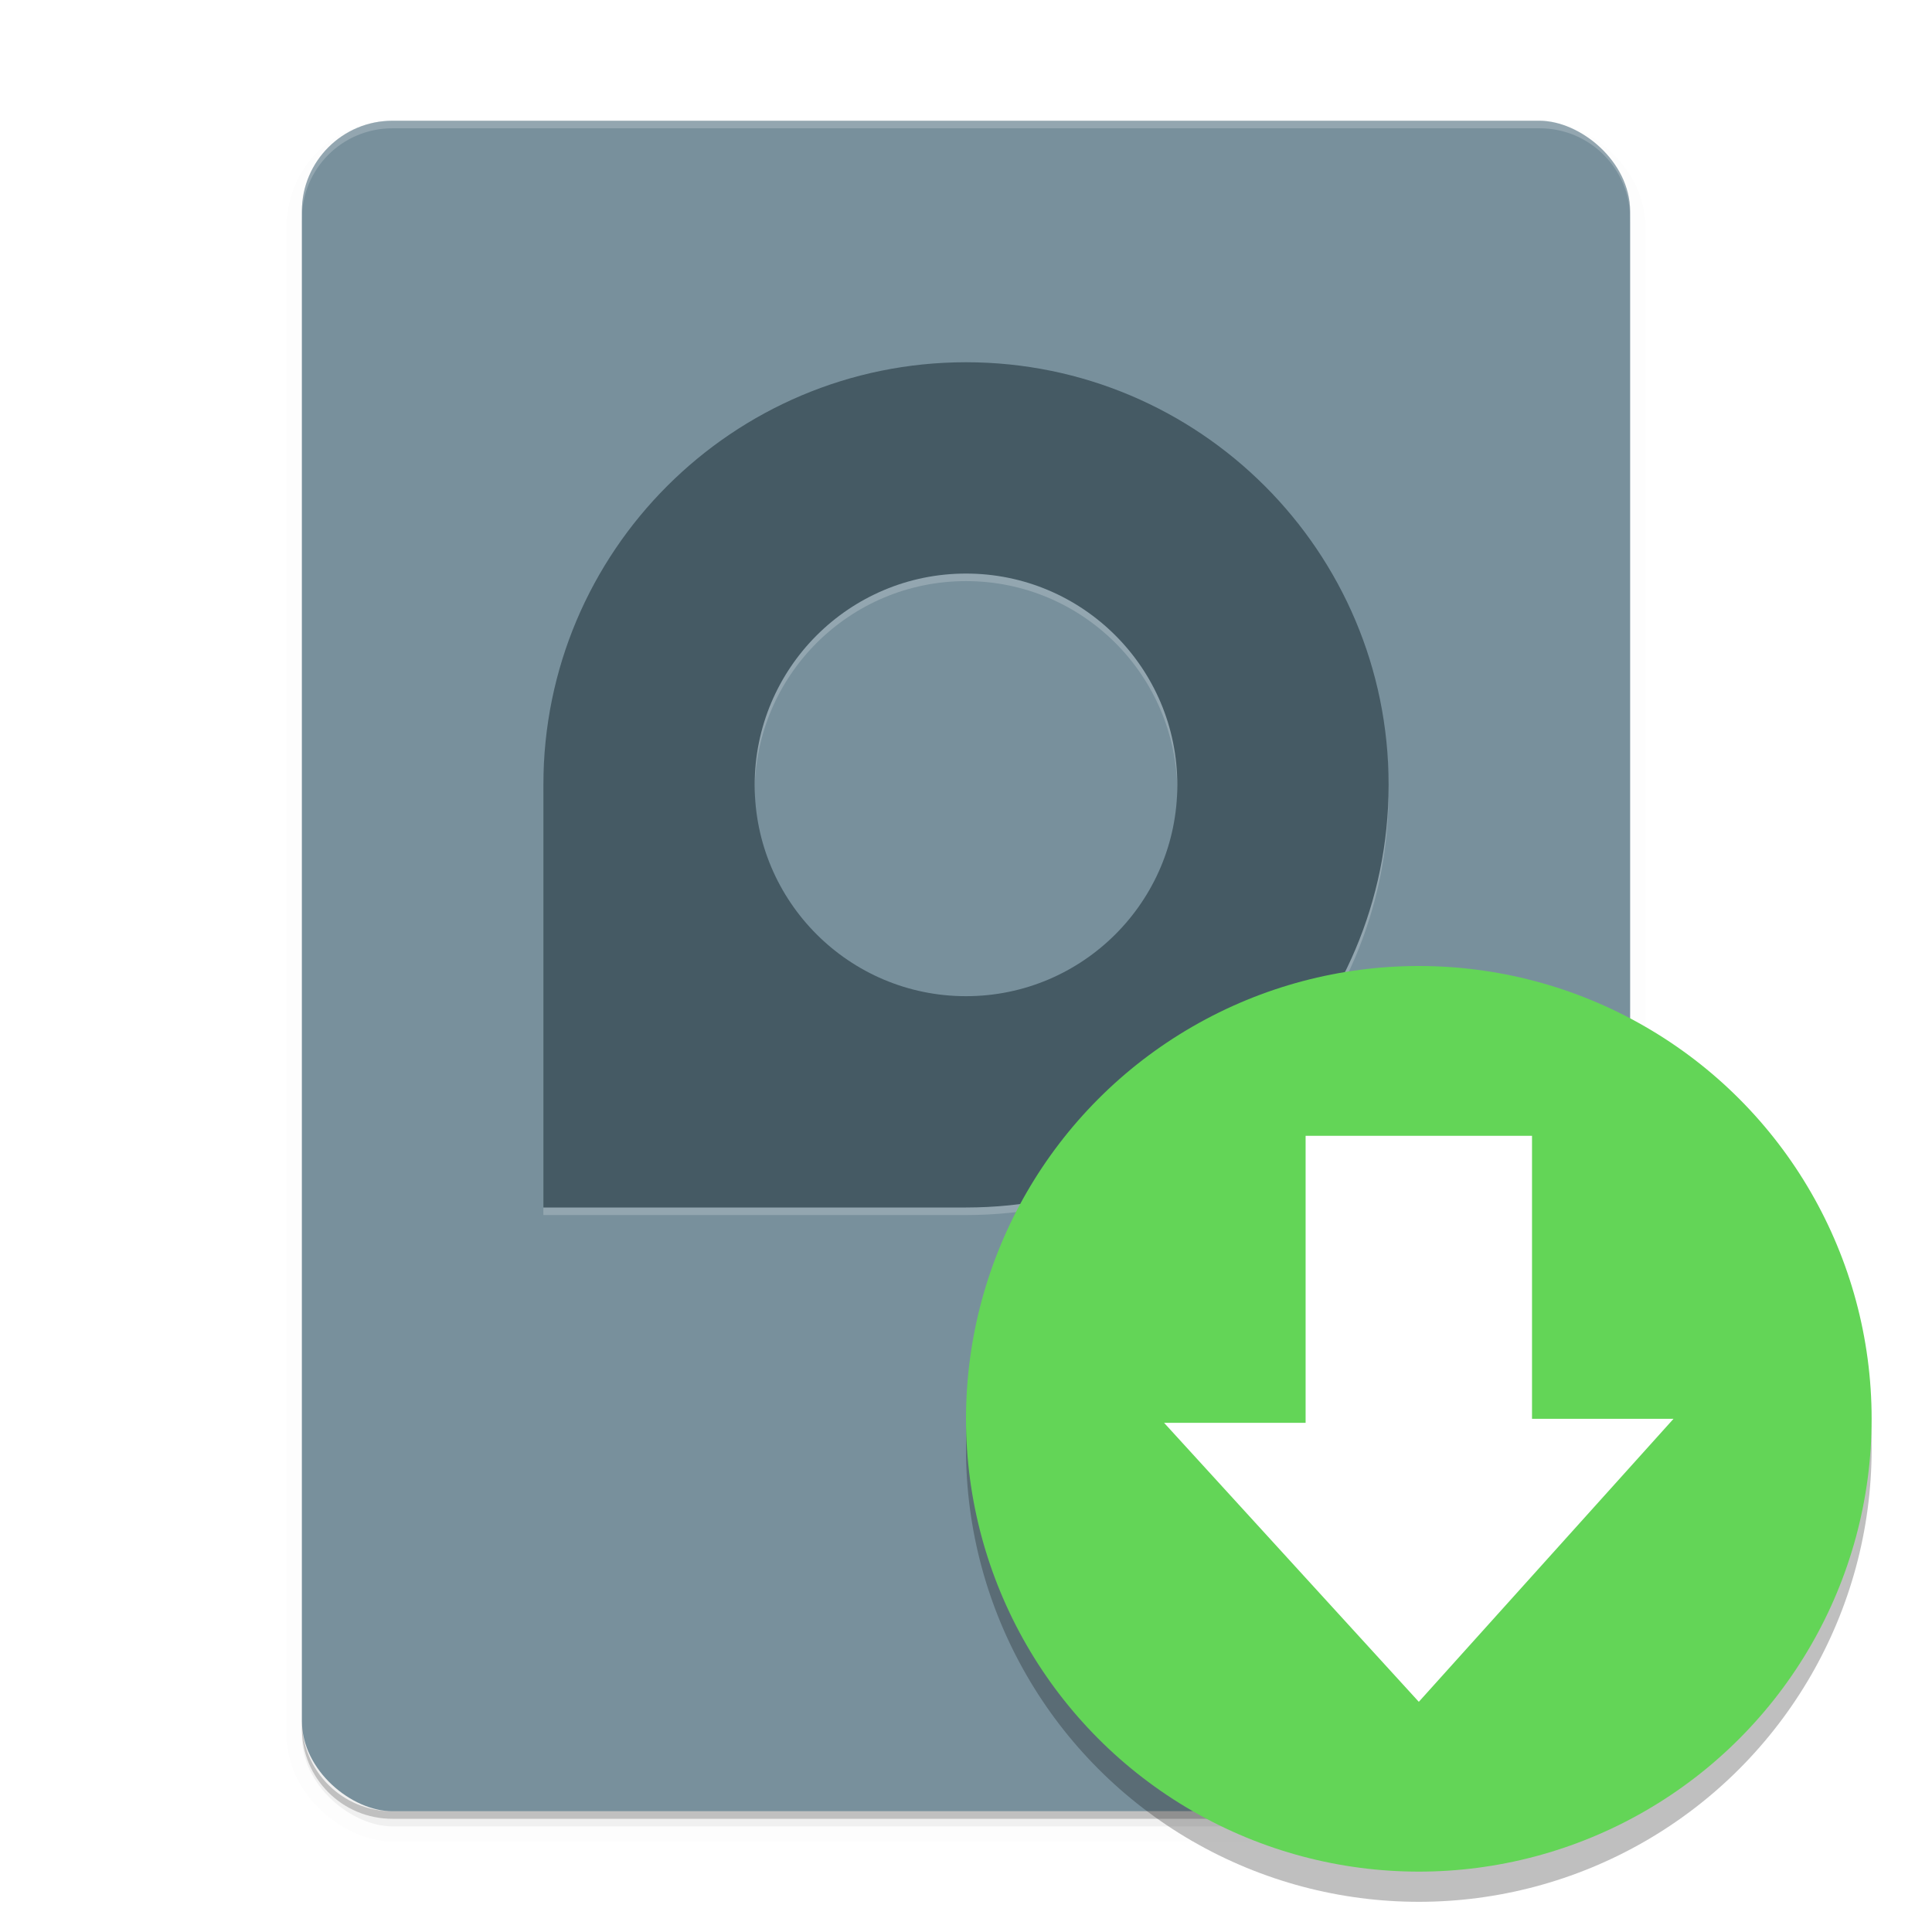<svg xmlns="http://www.w3.org/2000/svg" width="512" height="512" enable-background="new" version="1.0"><defs><filter id="a" width="1.054" height="1.043" x="-.027" y="-.021" color-interpolation-filters="sRGB"><feGaussianBlur stdDeviation="4"/></filter><filter id="b" width="1.12" height="1.12" x="-.06" y="-.06" color-interpolation-filters="sRGB"><feGaussianBlur stdDeviation="6"/></filter></defs><rect width="448" height="352" x="-256" y="-640" stroke="#000" stroke-width="8" filter="url(#a)" opacity=".1" rx="24" ry="24" transform="matrix(0 -1 -1 0 -208 228)"/><rect width="448" height="352" x="-256" y="-640" filter="url(#a)" opacity=".2" rx="24" ry="24" transform="matrix(0 -1 -1 0 -208 228)"/><rect width="448" height="352" x="-480" y="-432" fill="#78909c" rx="24" ry="24" transform="scale(1 -1)rotate(90)"/><path d="M104 482c-13.296 0-24-10.704-24-24v-2c0 13.296 10.704 24 24 24h304c13.296 0 24-10.704 24-24v2c0 13.296-10.704 24-24 24z" opacity=".2"/><path fill="#fff" d="M104 32c-13.296 0-24 10.704-24 24v2c0-13.296 10.704-24 24-24h304c13.296 0 24 10.704 24 24v-2c0-13.296-10.704-24-24-24zM256 98c61.856 0 112 50.144 112 112s-50.144 112-112 112H144V210c0-61.856 50.144-112 112-112m0 56c-30.928 0-56 25.072-56 56s25.072 56 56 56 56-25.072 56-56-25.072-56-56-56" opacity=".2"/><path fill="#455a64" d="M256 96c61.856 0 112 50.144 112 112s-50.144 112-112 112H144V208c0-61.856 50.144-112 112-112m0 56c-30.928 0-56 25.072-56 56s25.072 56 56 56 56-25.072 56-56-25.072-56-56-56"/><circle cx="376" cy="384" r="120" filter="url(#b)" opacity=".5"/><circle cx="376" cy="376" r="120" fill="#63d557"/><path fill="#fff" d="m308.5 377.07 67.5 73.928 67.5-75H406v-75h-60v76.071z"/></svg>